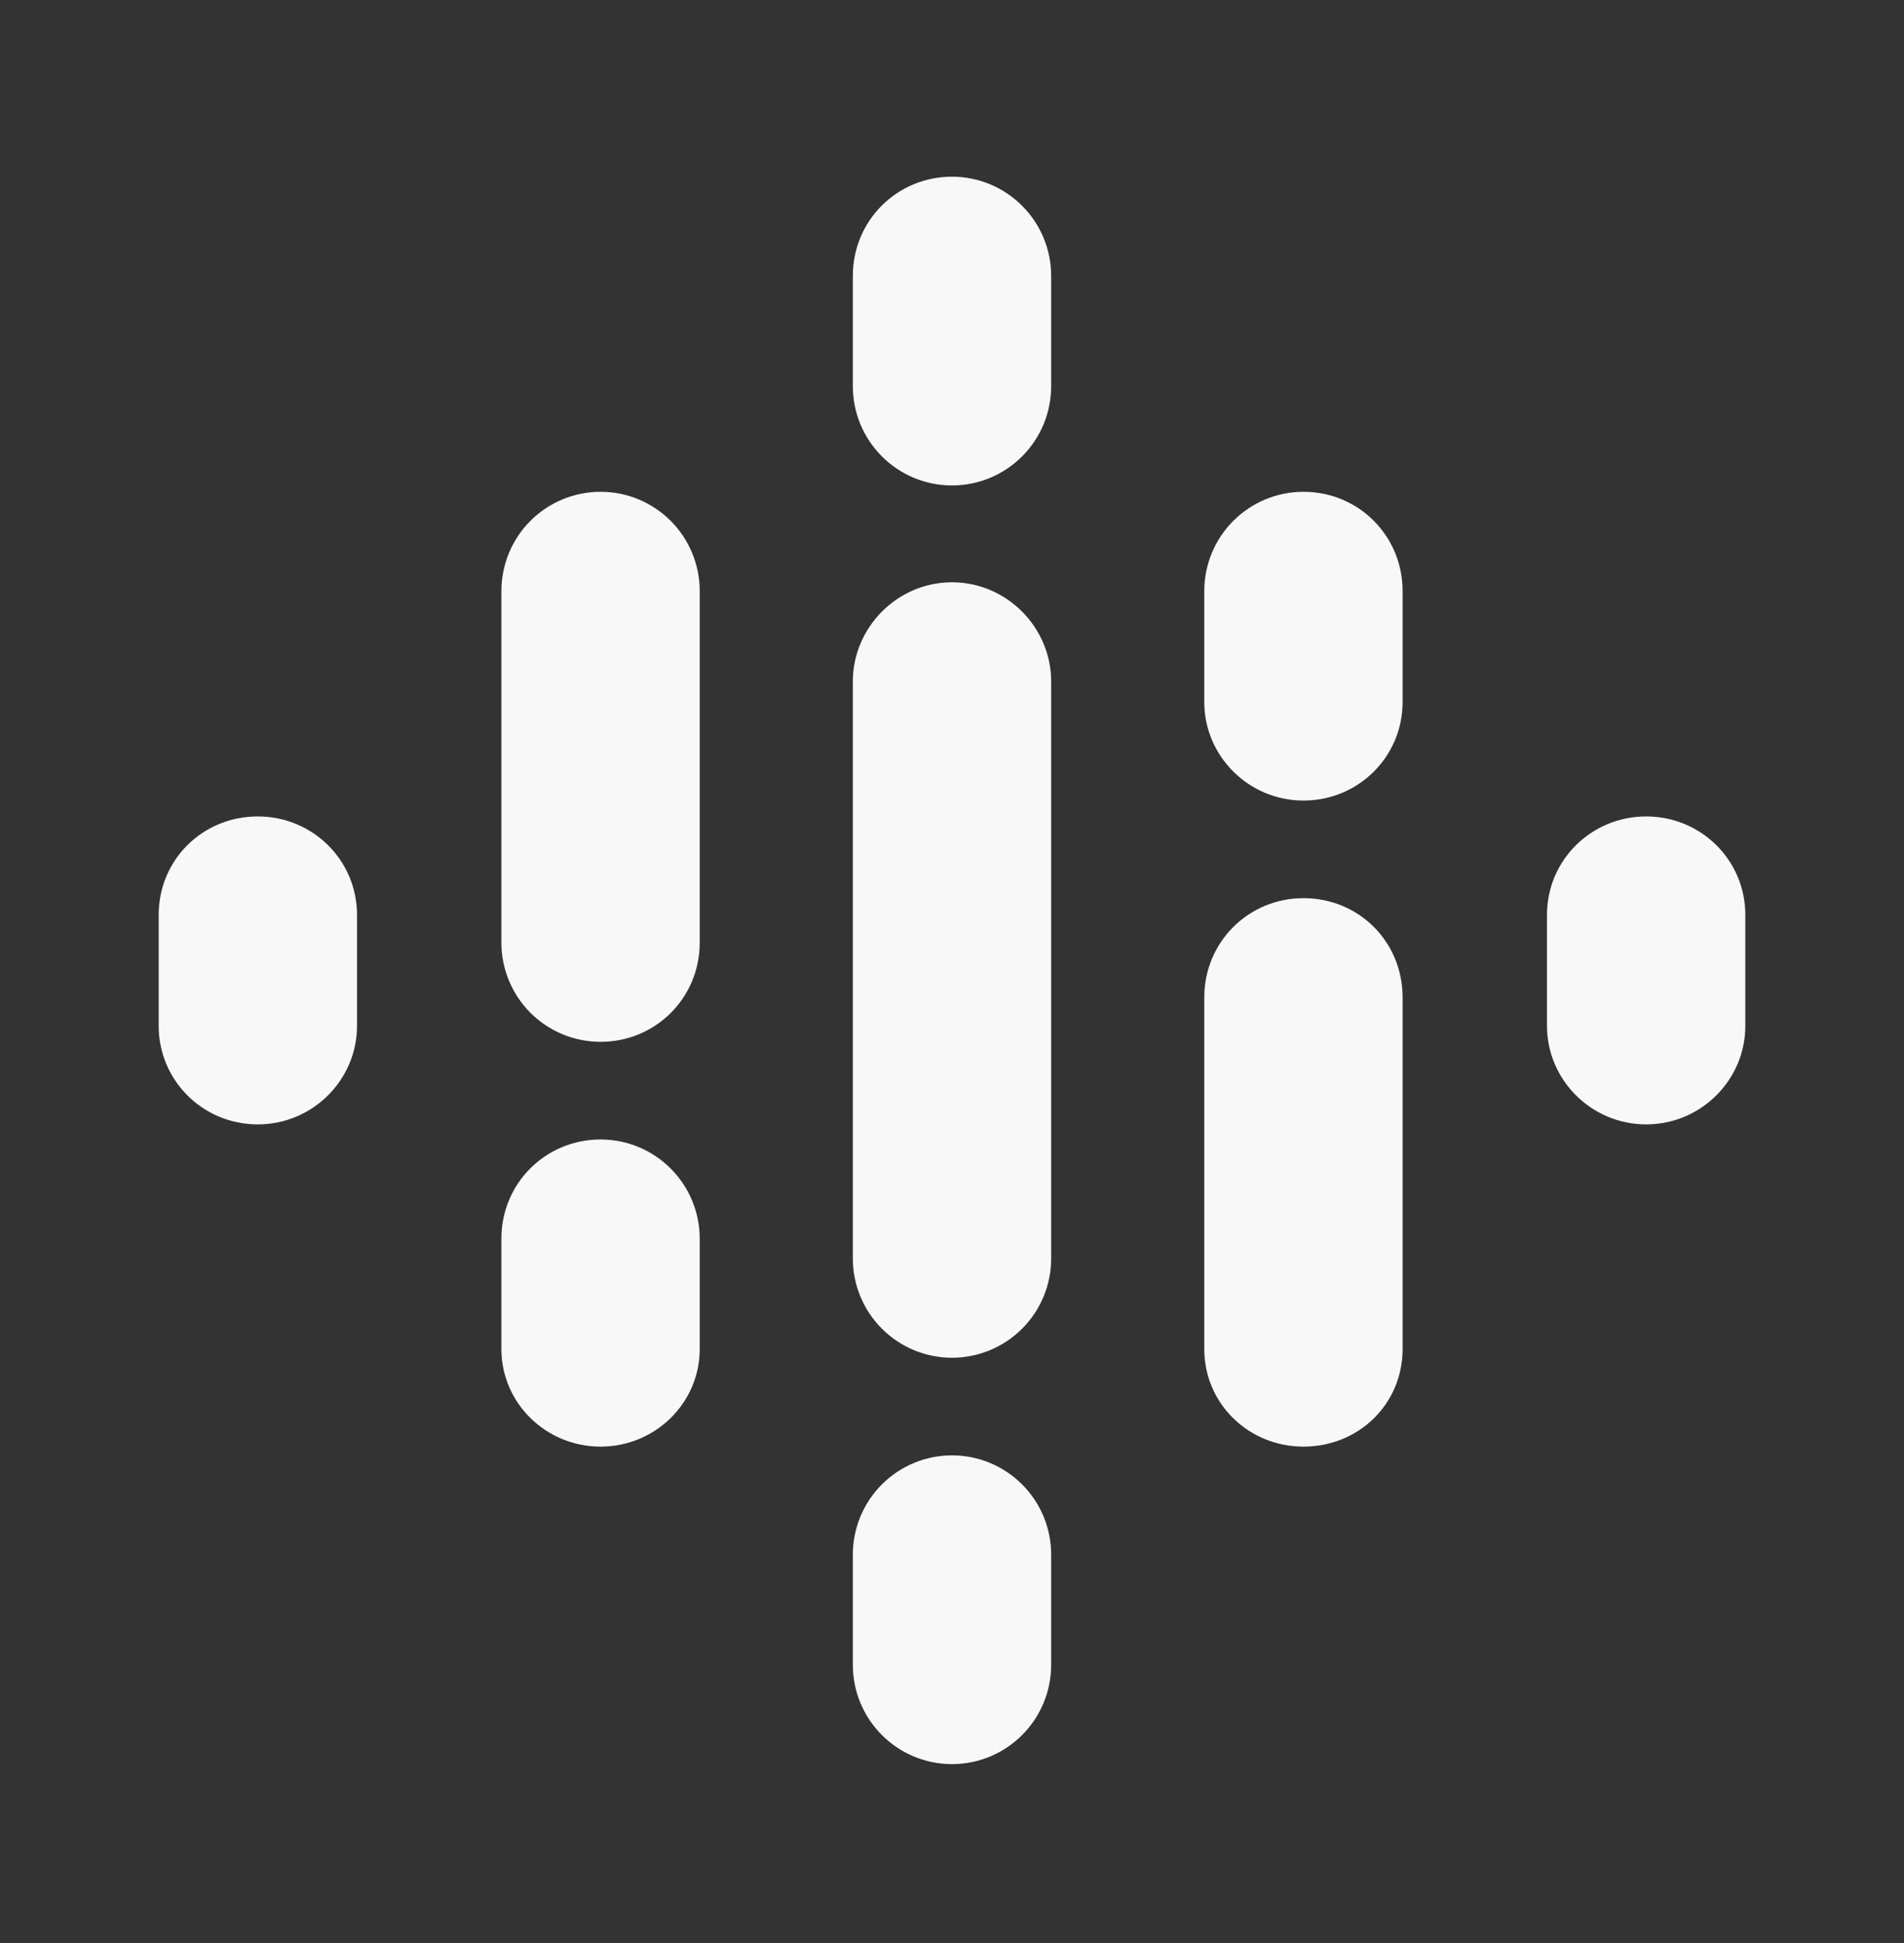 <svg width="50" height="51" viewBox="0 0 50 51" fill="none" xmlns="http://www.w3.org/2000/svg">
<rect x="0" y="0" width="50" height="51" fill="#333333" stroke="none"/>
<path d="M36.833 15.513V18.43C36.833 19.846 35.688 21.013 34.229 21.013C32.792 21.013 31.625 19.846 31.625 18.43V15.513C31.625 14.822 31.899 14.16 32.388 13.671C32.876 13.183 33.538 12.909 34.229 12.909C35.688 12.909 36.833 14.075 36.833 15.513ZM27.604 17.888V33.034C27.604 33.724 27.33 34.387 26.841 34.875C26.353 35.364 25.691 35.638 25 35.638C24.309 35.638 23.647 35.364 23.159 34.875C22.67 34.387 22.396 33.724 22.396 33.034V17.888C22.396 16.471 23.562 15.284 25 15.284C26.438 15.284 27.604 16.471 27.604 17.888ZM45.833 24.013V26.93C45.833 28.346 44.667 29.513 43.229 29.513C41.792 29.513 40.625 28.346 40.625 26.93V24.013C40.625 22.575 41.792 21.43 43.229 21.43C44.667 21.43 45.833 22.575 45.833 24.013ZM9.375 24.013V26.93C9.375 28.346 8.208 29.513 6.771 29.513C5.312 29.513 4.167 28.346 4.167 26.93V24.013C4.167 22.575 5.312 21.43 6.771 21.43C8.208 21.43 9.375 22.575 9.375 24.013ZM18.375 32.513V35.409C18.375 36.825 17.208 37.971 15.771 37.971C14.333 37.971 13.167 36.825 13.167 35.409V32.513C13.167 31.055 14.333 29.909 15.771 29.909C16.462 29.909 17.124 30.183 17.612 30.672C18.101 31.16 18.375 31.822 18.375 32.513ZM27.604 40.805V43.7C27.604 44.391 27.33 45.053 26.841 45.542C26.353 46.03 25.691 46.305 25 46.305C24.309 46.305 23.647 46.03 23.159 45.542C22.67 45.053 22.396 44.391 22.396 43.7V40.805C22.396 40.114 22.67 39.452 23.159 38.963C23.647 38.475 24.309 38.2 25 38.2C25.691 38.2 26.353 38.475 26.841 38.963C27.33 39.452 27.604 40.114 27.604 40.805ZM27.604 7.242V10.138C27.604 10.829 27.33 11.491 26.841 11.979C26.353 12.468 25.691 12.742 25 12.742C24.309 12.742 23.647 12.468 23.159 11.979C22.67 11.491 22.396 10.829 22.396 10.138V7.242C22.396 5.784 23.562 4.638 25 4.638C25.691 4.638 26.353 4.912 26.841 5.401C27.33 5.889 27.604 6.551 27.604 7.242ZM36.833 26.18V35.409C36.833 36.846 35.688 37.971 34.229 37.971C32.792 37.971 31.625 36.846 31.625 35.409V26.18C31.625 24.721 32.792 23.575 34.229 23.575C35.688 23.575 36.833 24.721 36.833 26.18ZM18.375 15.513V24.742C18.375 26.2 17.208 27.346 15.771 27.346C15.429 27.346 15.09 27.279 14.774 27.148C14.458 27.017 14.171 26.825 13.929 26.584C13.688 26.342 13.496 26.055 13.365 25.739C13.234 25.423 13.167 25.084 13.167 24.742V15.513C13.167 14.822 13.441 14.16 13.929 13.671C14.418 13.183 15.08 12.909 15.771 12.909C16.462 12.909 17.124 13.183 17.612 13.671C18.101 14.16 18.375 14.822 18.375 15.513Z" fill="#F8F8F8"/>
</svg>
